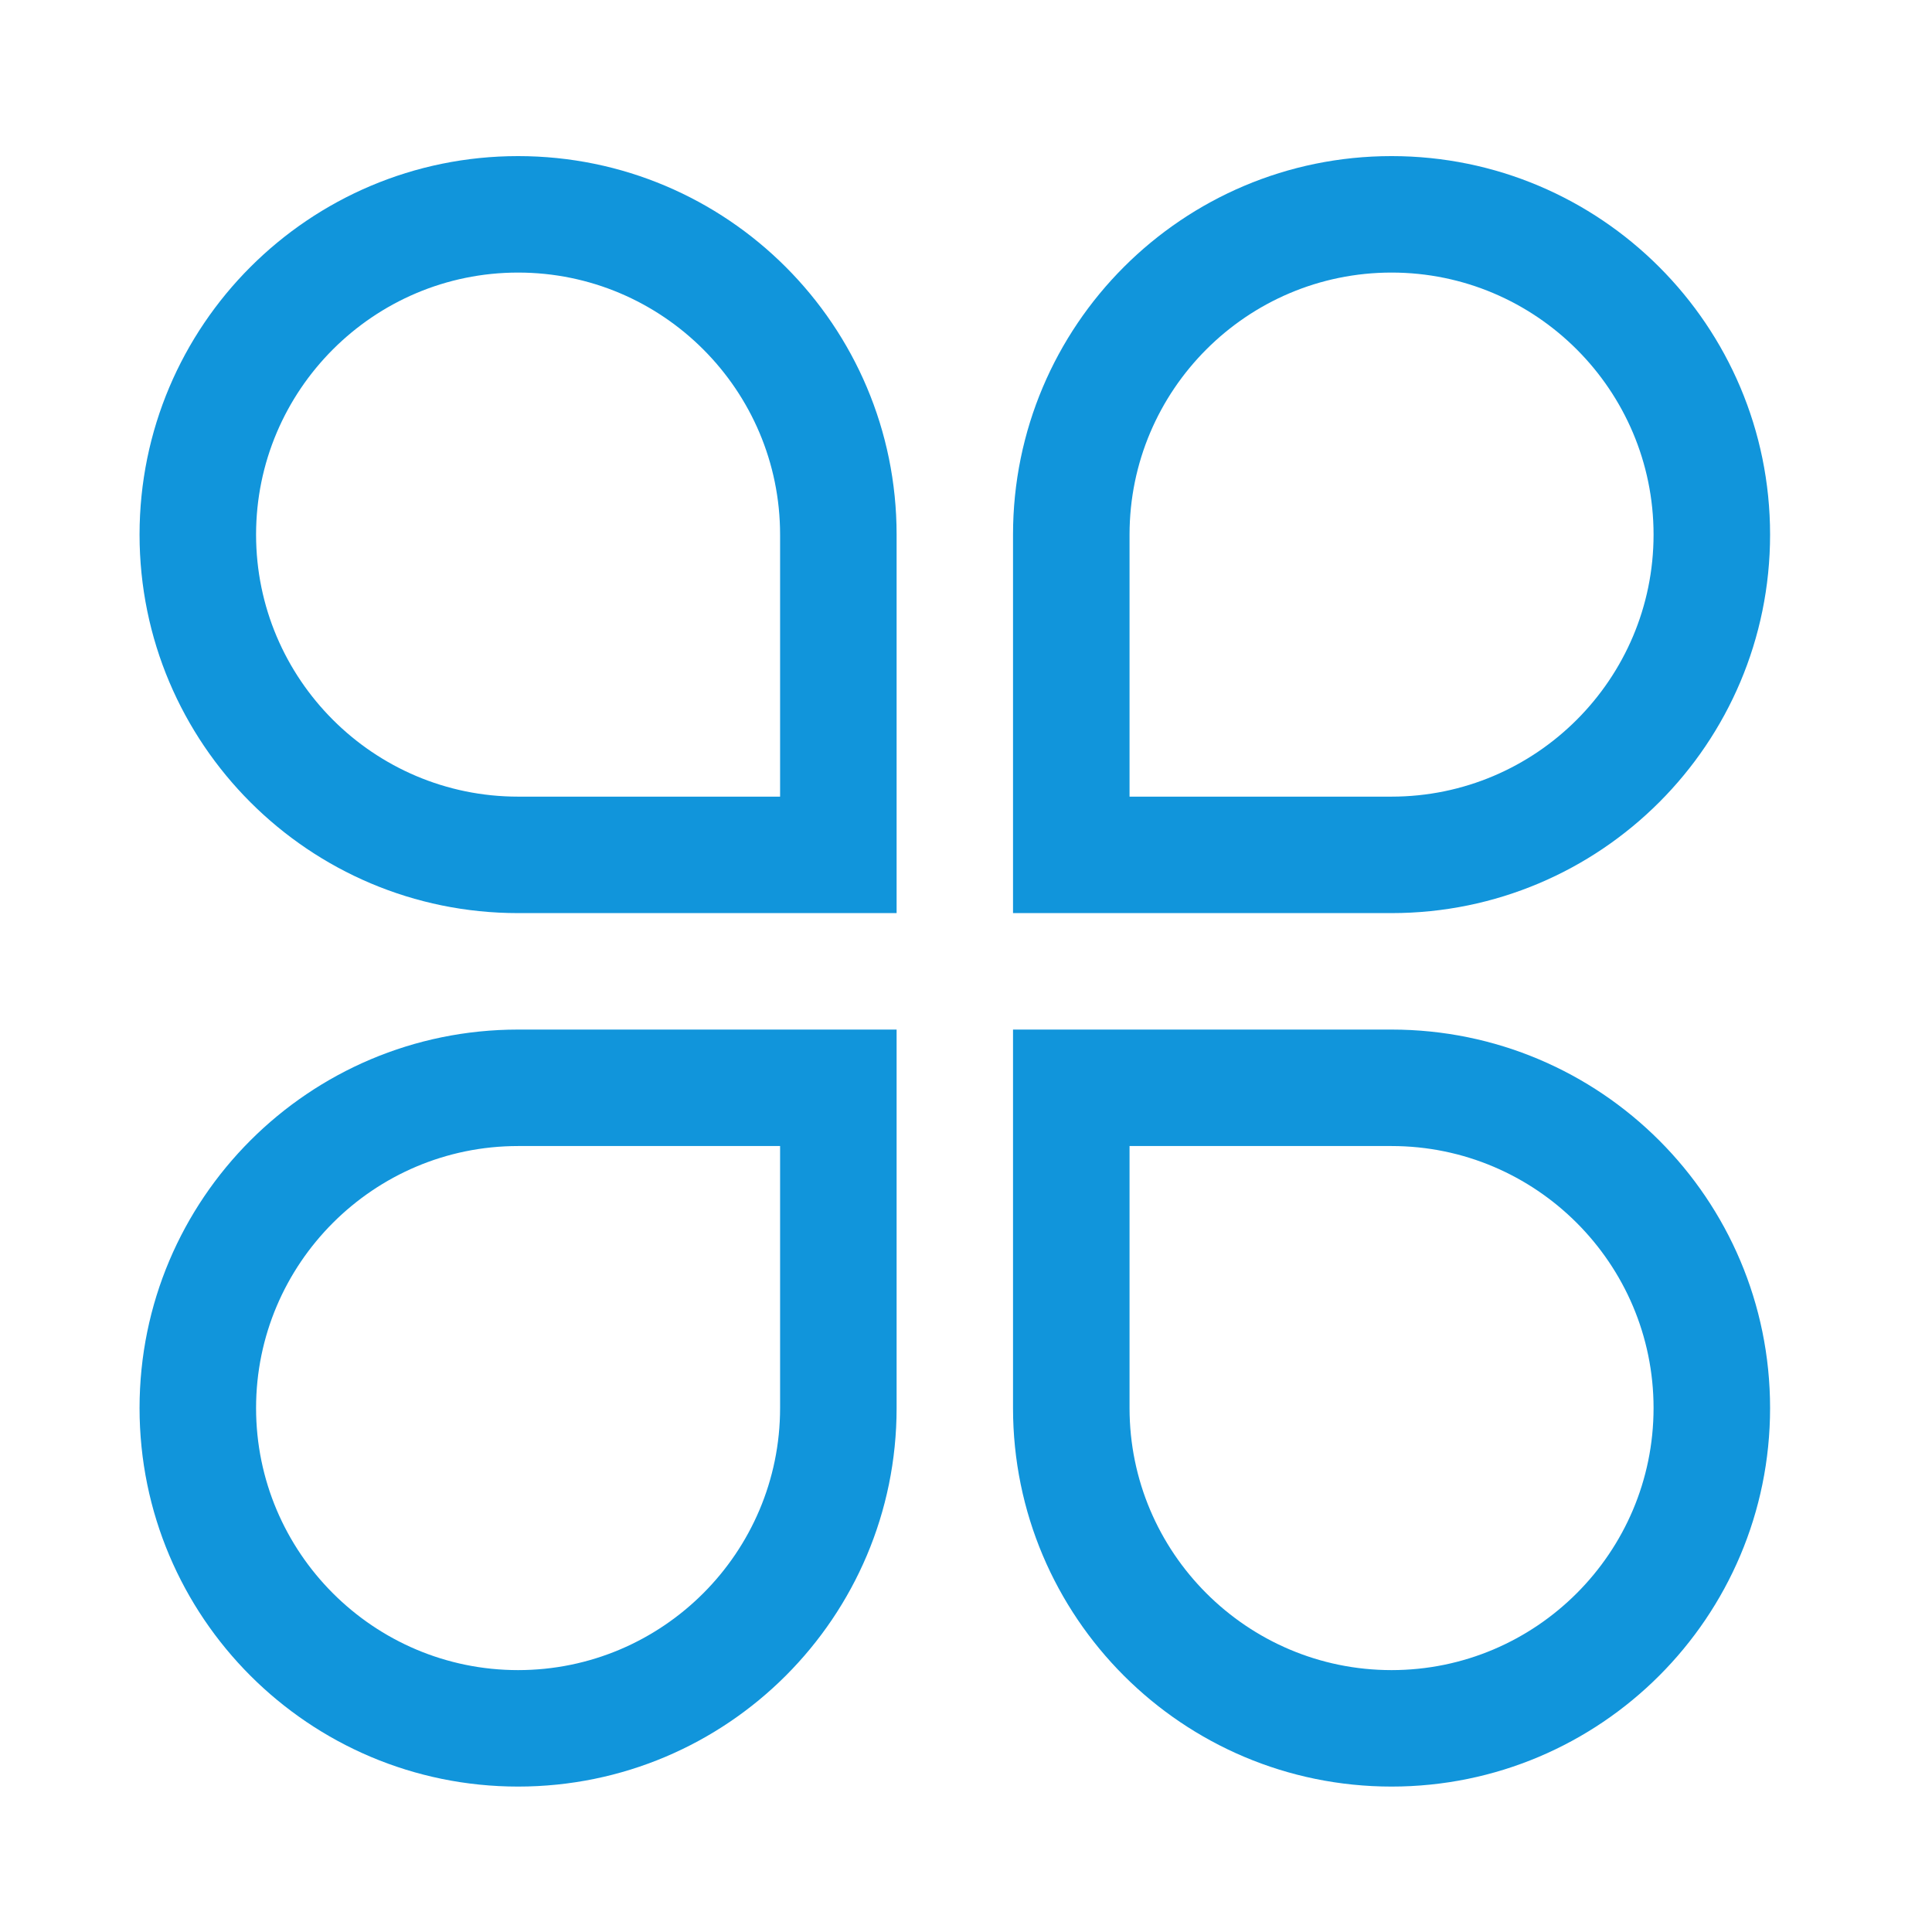 <?xml version="1.0" standalone="no"?><!DOCTYPE svg PUBLIC "-//W3C//DTD SVG 1.1//EN" "http://www.w3.org/Graphics/SVG/1.1/DTD/svg11.dtd"><svg width="200" height="200" viewBox="0 0 200 200" version="1.1" xmlns="http://www.w3.org/2000/svg" xmlns:xlink="http://www.w3.org/1999/xlink"><defs><style type="text/css"><![CDATA[
@font-face { font-family: ifont; src: url("http://at.alicdn.com/t/font_1442373896_4754455.eot?#iefix") format("embedded-opentype"), url("http://at.alicdn.com/t/font_1442373896_4754455.woff") format("woff"), url("http://at.alicdn.com/t/font_1442373896_4754455.ttf") format("truetype"), url("http://at.alicdn.com/t/font_1442373896_4754455.svg#ifont") format("svg"); }

]]></style></defs><g class="transform-group"><g transform="scale(0.195, 0.195)"><path d="M275.035 82.87c-110.972 0-200.95 89.976-200.95 200.95 0 110.97 89.976 200.921 200.95 200.921l200.948 0L475.982 283.819C475.982 172.847 386.006 82.87 275.035 82.87L275.035 82.87zM414.126 422.912 275.035 422.912c-76.687 0-139.094-62.406-139.094-139.092 0-76.715 62.406-139.121 139.094-139.121 76.713 0 139.092 62.405 139.092 139.121L414.126 422.912 414.126 422.912zM939.682 283.819c0-110.972-89.979-200.95-200.95-200.95S537.782 172.847 537.782 283.819l0 200.921 200.951 0C849.704 484.74 939.682 394.791 939.682 283.819L939.682 283.819zM599.641 283.819c0-76.715 62.378-139.121 139.092-139.121 76.687 0 139.094 62.405 139.094 139.121 0 76.686-62.406 139.092-139.094 139.092L599.641 422.911 599.641 283.819 599.641 283.819zM74.085 747.489c0 111 89.976 200.95 200.95 200.95 110.971 0 200.948-89.95 200.948-200.95L475.982 546.567 275.035 546.567C164.062 546.567 74.085 636.519 74.085 747.489L74.085 747.489zM414.126 747.489c0 76.717-62.379 139.121-139.092 139.121-76.687 0-139.094-62.403-139.094-139.121 0-76.685 62.406-139.093 139.094-139.093l139.092 0L414.126 747.489 414.126 747.489zM738.732 546.567 537.782 546.567l0 200.922c0 110.971 89.98 200.95 200.951 200.95s200.95-89.978 200.95-200.95C939.682 636.519 849.704 546.567 738.732 546.567L738.732 546.567zM738.732 886.61c-76.714 0-139.092-62.403-139.092-139.121L599.641 608.396l139.092 0c76.687 0 139.094 62.407 139.094 139.093C877.826 824.207 815.42 886.61 738.732 886.61L738.732 886.61zM738.732 886.61" fill="#1195db"></path></g></g></svg>